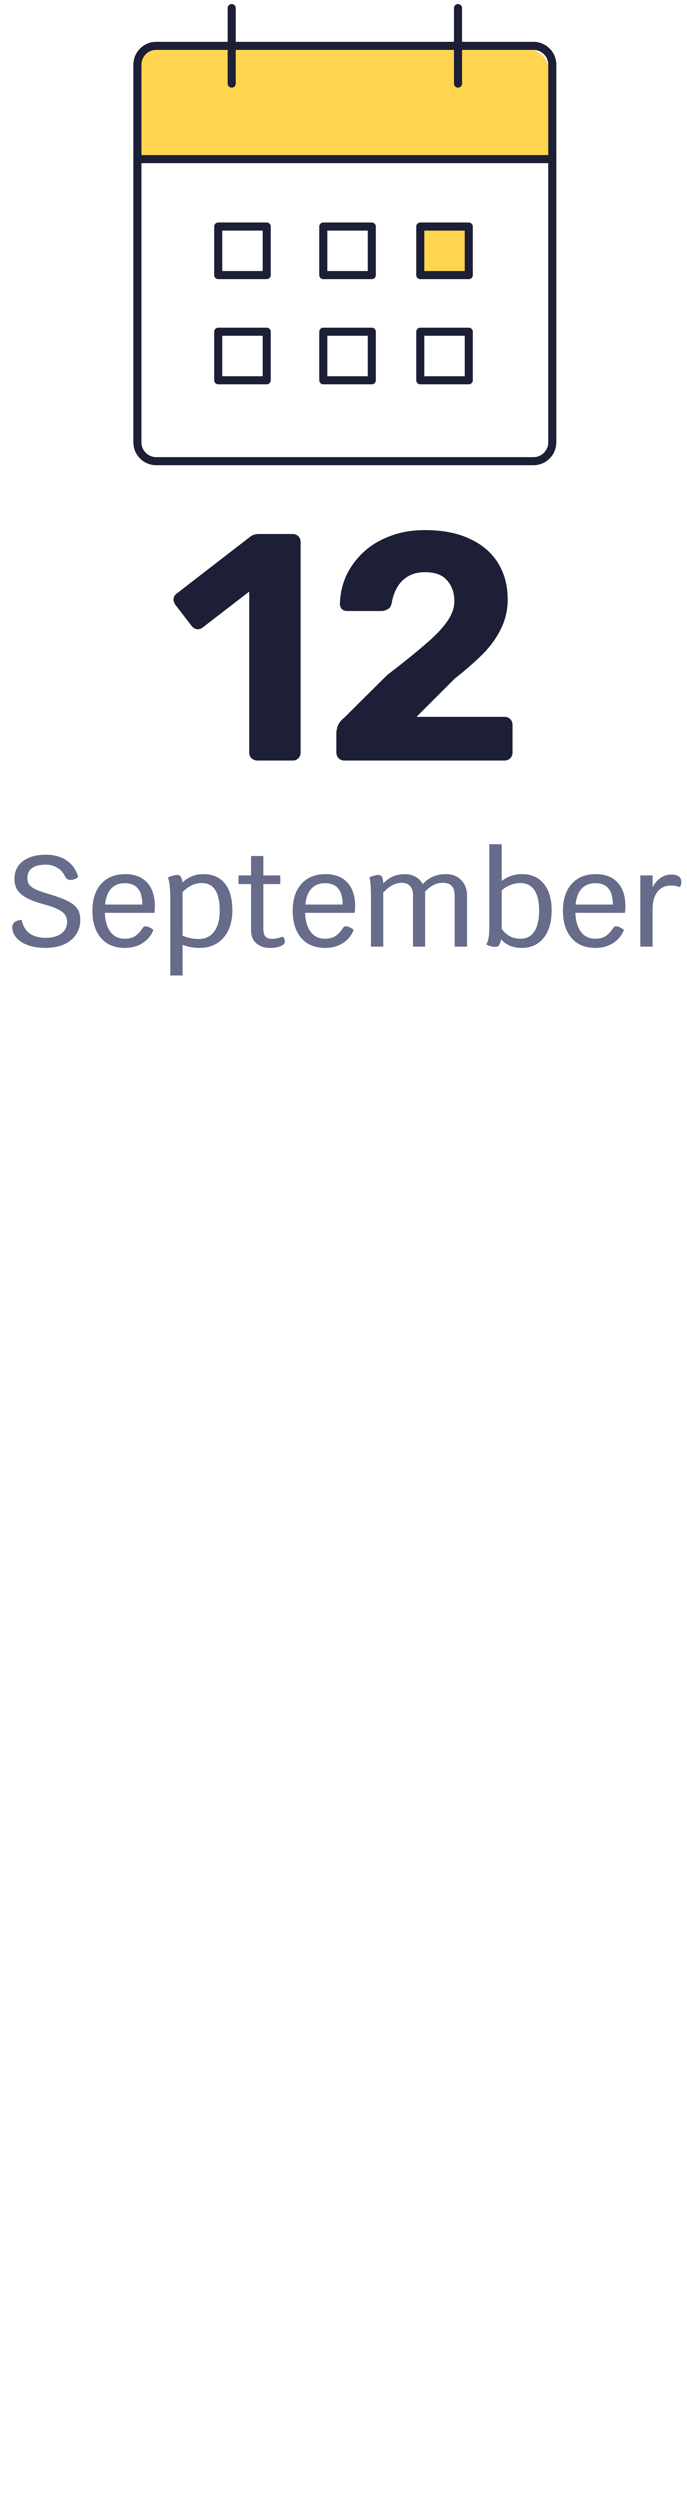 <svg width="85" height="309" viewBox="0 0 85 309" fill="none" xmlns="http://www.w3.org/2000/svg">
<rect x="27" y="28" width="6" height="6" stroke="#1C1F35" stroke-linecap="round" stroke-linejoin="round"/>
<rect x="27" y="41" width="6" height="6" stroke="#1C1F35" stroke-linecap="round" stroke-linejoin="round"/>
<rect x="40" y="28" width="6" height="6" stroke="#1C1F35" stroke-linecap="round" stroke-linejoin="round"/>
<rect x="40" y="41" width="6" height="6" stroke="#1C1F35" stroke-linecap="round" stroke-linejoin="round"/>
<rect x="52" y="28" width="6" height="6" fill="#FFD550" stroke="#1C1F35" stroke-linecap="round" stroke-linejoin="round"/>
<rect x="52" y="41" width="6" height="6" stroke="#1C1F35" stroke-linecap="round" stroke-linejoin="round"/>
<path d="M68 20H17V9C17 7.343 18.343 6 20 6H65C66.657 6 68 7.343 68 9V20Z" fill="#FFD550"/>
<path d="M66 5.667H19.333C18.045 5.667 17 6.712 17 8V54.667C17 55.956 18.045 57 19.333 57H66C67.289 57 68.333 55.956 68.333 54.667V8C68.333 6.712 67.289 5.667 66 5.667Z" stroke="#1C1F35" stroke-linecap="round" stroke-linejoin="round"/>
<path d="M56.667 1V10.333" stroke="#1C1F35" stroke-linecap="round" stroke-linejoin="round"/>
<path d="M28.667 1V10.333" stroke="#1C1F35" stroke-linecap="round" stroke-linejoin="round"/>
<path d="M17 19.667H68.333" stroke="#1C1F35" stroke-linecap="round" stroke-linejoin="round"/>
<path d="M31.834 94C31.567 94 31.327 93.907 31.114 93.72C30.927 93.533 30.834 93.293 30.834 93V73.12L25.074 77.56C24.834 77.747 24.581 77.813 24.314 77.76C24.074 77.707 23.861 77.56 23.674 77.32L21.674 74.72C21.514 74.48 21.447 74.227 21.474 73.96C21.527 73.693 21.674 73.48 21.914 73.32L31.034 66.28C31.194 66.173 31.341 66.107 31.474 66.08C31.634 66.027 31.807 66 31.994 66H36.234C36.501 66 36.727 66.093 36.914 66.28C37.101 66.467 37.194 66.707 37.194 67V93C37.194 93.293 37.101 93.533 36.914 93.72C36.727 93.907 36.501 94 36.234 94H31.834ZM42.614 94C42.321 94 42.081 93.907 41.895 93.72C41.708 93.533 41.614 93.293 41.614 93V90.6C41.614 90.387 41.668 90.107 41.775 89.76C41.908 89.387 42.188 89.027 42.614 88.68L47.895 83.44C49.841 81.947 51.414 80.68 52.614 79.64C53.841 78.6 54.748 77.653 55.334 76.8C55.921 75.947 56.215 75.12 56.215 74.32C56.215 73.28 55.921 72.427 55.334 71.76C54.775 71.067 53.855 70.72 52.575 70.72C51.721 70.72 51.001 70.907 50.414 71.28C49.855 71.627 49.414 72.093 49.094 72.68C48.775 73.267 48.561 73.907 48.455 74.6C48.374 74.947 48.201 75.187 47.934 75.32C47.694 75.453 47.441 75.52 47.175 75.52H42.934C42.668 75.52 42.455 75.44 42.294 75.28C42.135 75.093 42.054 74.893 42.054 74.68C42.081 73.453 42.334 72.293 42.815 71.2C43.321 70.107 44.028 69.133 44.934 68.28C45.841 67.427 46.934 66.76 48.215 66.28C49.495 65.773 50.948 65.52 52.575 65.52C54.815 65.52 56.694 65.893 58.215 66.64C59.734 67.36 60.881 68.36 61.654 69.64C62.428 70.92 62.815 72.4 62.815 74.08C62.815 75.36 62.548 76.547 62.014 77.64C61.508 78.733 60.761 79.787 59.775 80.8C58.788 81.787 57.614 82.813 56.255 83.88L51.535 88.6H62.414C62.708 88.6 62.948 88.693 63.135 88.88C63.321 89.067 63.414 89.307 63.414 89.6V93C63.414 93.293 63.321 93.533 63.135 93.72C62.948 93.907 62.708 94 62.414 94H42.614Z" fill="#1C1F35"/>
<path d="M5.614 117.16C4.835 117.16 4.131 117.053 3.502 116.84C2.883 116.616 2.398 116.312 2.046 115.928C1.694 115.533 1.518 115.091 1.518 114.6C1.518 114.333 1.619 114.12 1.822 113.96C2.035 113.8 2.323 113.715 2.686 113.704C2.825 114.419 3.145 114.968 3.646 115.352C4.158 115.725 4.825 115.912 5.646 115.912C6.467 115.912 7.113 115.736 7.582 115.384C8.062 115.021 8.302 114.536 8.302 113.928C8.302 113.405 8.089 112.989 7.662 112.68C7.235 112.36 6.489 112.056 5.422 111.768C4.526 111.523 3.817 111.261 3.294 110.984C2.771 110.696 2.387 110.365 2.142 109.992C1.907 109.608 1.79 109.149 1.79 108.616C1.79 107.699 2.137 106.973 2.83 106.44C3.523 105.907 4.473 105.64 5.678 105.64C6.702 105.64 7.561 105.88 8.254 106.36C8.958 106.84 9.433 107.517 9.678 108.392C9.571 108.499 9.427 108.589 9.246 108.664C9.065 108.728 8.889 108.76 8.718 108.76C8.558 108.76 8.419 108.723 8.302 108.648C8.195 108.573 8.105 108.451 8.03 108.28C7.806 107.832 7.486 107.485 7.07 107.24C6.665 106.995 6.201 106.872 5.678 106.872C4.921 106.872 4.35 107.011 3.966 107.288C3.582 107.565 3.39 107.981 3.39 108.536C3.39 108.845 3.459 109.107 3.598 109.32C3.747 109.523 3.993 109.715 4.334 109.896C4.686 110.067 5.187 110.248 5.838 110.44C6.958 110.771 7.806 111.08 8.382 111.368C8.958 111.656 9.358 111.981 9.582 112.344C9.817 112.696 9.934 113.149 9.934 113.704C9.934 114.397 9.753 115.005 9.39 115.528C9.038 116.051 8.537 116.456 7.886 116.744C7.235 117.021 6.478 117.16 5.614 117.16ZM19.16 111.992C19.16 112.205 19.144 112.483 19.112 112.824H12.968C13.01 113.837 13.245 114.627 13.672 115.192C14.098 115.747 14.685 116.024 15.432 116.024C15.933 116.024 16.349 115.923 16.68 115.72C17.021 115.517 17.352 115.165 17.672 114.664C17.757 114.547 17.874 114.488 18.024 114.488C18.269 114.488 18.589 114.632 18.984 114.92C18.706 115.624 18.258 116.173 17.64 116.568C17.021 116.963 16.285 117.16 15.432 117.16C14.61 117.16 13.896 116.979 13.288 116.616C12.69 116.243 12.232 115.715 11.912 115.032C11.592 114.339 11.432 113.523 11.432 112.584C11.432 111.165 11.789 110.056 12.504 109.256C13.229 108.445 14.226 108.04 15.496 108.04C16.658 108.04 17.56 108.387 18.2 109.08C18.84 109.773 19.16 110.744 19.16 111.992ZM17.608 111.8C17.608 110.04 16.888 109.16 15.448 109.16C14.733 109.16 14.168 109.384 13.752 109.832C13.336 110.28 13.085 110.936 13 111.8H17.608ZM25.134 108.04C26.307 108.04 27.203 108.424 27.822 109.192C28.441 109.96 28.75 111.075 28.75 112.536C28.75 113.464 28.584 114.28 28.254 114.984C27.923 115.677 27.448 116.216 26.83 116.6C26.222 116.973 25.507 117.16 24.686 117.16C23.95 117.16 23.251 117.032 22.59 116.776V120.568H21.07V111.32C21.07 109.773 20.968 108.824 20.766 108.472C20.968 108.365 21.177 108.285 21.39 108.232C21.603 108.168 21.79 108.136 21.95 108.136C22.302 108.136 22.51 108.451 22.574 109.08C23.288 108.387 24.142 108.04 25.134 108.04ZM24.574 116.056C25.406 116.056 26.046 115.752 26.494 115.144C26.953 114.536 27.182 113.667 27.182 112.536C27.182 111.395 26.995 110.547 26.622 109.992C26.259 109.427 25.704 109.144 24.958 109.144C24.52 109.144 24.094 109.245 23.678 109.448C23.262 109.651 22.899 109.928 22.59 110.28V115.64C22.867 115.768 23.177 115.869 23.518 115.944C23.87 116.019 24.222 116.056 24.574 116.056ZM34.952 115.768C35.038 115.811 35.107 115.885 35.16 115.992C35.214 116.088 35.24 116.2 35.24 116.328C35.24 116.541 35.16 116.696 35 116.792C34.84 116.909 34.616 117 34.328 117.064C34.051 117.128 33.747 117.16 33.416 117.16C32.702 117.16 32.131 116.968 31.704 116.584C31.278 116.189 31.064 115.667 31.064 115.016V109.272H29.512V108.2H31.064V105.8H32.584V108.2H34.68V109.272H32.584V114.808C32.584 115.235 32.67 115.549 32.84 115.752C33.011 115.944 33.272 116.04 33.624 116.04C34.051 116.04 34.494 115.949 34.952 115.768ZM43.941 111.992C43.941 112.205 43.925 112.483 43.893 112.824H37.749C37.792 113.837 38.026 114.627 38.453 115.192C38.88 115.747 39.466 116.024 40.213 116.024C40.714 116.024 41.13 115.923 41.461 115.72C41.802 115.517 42.133 115.165 42.453 114.664C42.538 114.547 42.656 114.488 42.805 114.488C43.05 114.488 43.37 114.632 43.765 114.92C43.488 115.624 43.04 116.173 42.421 116.568C41.802 116.963 41.066 117.16 40.213 117.16C39.392 117.16 38.677 116.979 38.069 116.616C37.472 116.243 37.013 115.715 36.693 115.032C36.373 114.339 36.213 113.523 36.213 112.584C36.213 111.165 36.57 110.056 37.285 109.256C38.01 108.445 39.008 108.04 40.277 108.04C41.44 108.04 42.341 108.387 42.981 109.08C43.621 109.773 43.941 110.744 43.941 111.992ZM42.389 111.8C42.389 110.04 41.669 109.16 40.229 109.16C39.514 109.16 38.949 109.384 38.533 109.832C38.117 110.28 37.866 110.936 37.781 111.8H42.389ZM55.163 108.04C55.952 108.04 56.587 108.285 57.067 108.776C57.547 109.267 57.787 109.917 57.787 110.728V117H56.251V110.776C56.251 110.189 56.134 109.768 55.899 109.512C55.675 109.245 55.302 109.112 54.779 109.112C53.99 109.112 53.259 109.48 52.587 110.216C52.598 110.291 52.603 110.397 52.603 110.536V117H51.099V110.616C51.099 110.136 50.976 109.768 50.731 109.512C50.486 109.245 50.139 109.112 49.691 109.112C49.296 109.112 48.912 109.213 48.539 109.416C48.176 109.608 47.803 109.912 47.419 110.328V117H45.899V111.24C45.899 109.693 45.835 108.76 45.707 108.44C45.888 108.355 46.075 108.285 46.267 108.232C46.47 108.168 46.646 108.136 46.795 108.136C47.008 108.136 47.163 108.221 47.259 108.392C47.355 108.552 47.408 108.813 47.419 109.176C47.814 108.781 48.224 108.493 48.651 108.312C49.078 108.131 49.563 108.04 50.107 108.04C50.598 108.04 51.035 108.152 51.419 108.376C51.803 108.589 52.096 108.888 52.299 109.272C52.694 108.845 53.12 108.536 53.579 108.344C54.048 108.141 54.576 108.04 55.163 108.04ZM64.589 108.04C65.741 108.04 66.637 108.435 67.277 109.224C67.927 110.013 68.253 111.107 68.253 112.504C68.253 113.955 67.922 115.096 67.261 115.928C66.6 116.749 65.693 117.16 64.541 117.16C63.464 117.16 62.615 116.803 61.997 116.088C61.901 116.717 61.682 117.032 61.341 117.032C60.914 117.032 60.525 116.931 60.173 116.728C60.312 116.483 60.407 116.195 60.461 115.864C60.514 115.523 60.541 115.064 60.541 114.488V104.344H62.077V108.888C62.802 108.323 63.639 108.04 64.589 108.04ZM64.397 116.024C65.154 116.024 65.725 115.725 66.109 115.128C66.504 114.531 66.701 113.656 66.701 112.504C66.701 111.416 66.504 110.584 66.109 110.008C65.714 109.432 65.144 109.144 64.397 109.144C63.97 109.144 63.554 109.224 63.149 109.384C62.754 109.533 62.397 109.752 62.077 110.04V114.808C62.653 115.619 63.426 116.024 64.397 116.024ZM77.378 111.992C77.378 112.205 77.362 112.483 77.33 112.824H71.186C71.229 113.837 71.464 114.627 71.89 115.192C72.317 115.747 72.904 116.024 73.65 116.024C74.152 116.024 74.568 115.923 74.898 115.72C75.24 115.517 75.57 115.165 75.89 114.664C75.976 114.547 76.093 114.488 76.242 114.488C76.488 114.488 76.808 114.632 77.202 114.92C76.925 115.624 76.477 116.173 75.858 116.568C75.24 116.963 74.504 117.16 73.65 117.16C72.829 117.16 72.114 116.979 71.506 116.616C70.909 116.243 70.45 115.715 70.13 115.032C69.81 114.339 69.65 113.523 69.65 112.584C69.65 111.165 70.008 110.056 70.722 109.256C71.448 108.445 72.445 108.04 73.714 108.04C74.877 108.04 75.778 108.387 76.418 109.08C77.058 109.773 77.378 110.744 77.378 111.992ZM75.826 111.8C75.826 110.04 75.106 109.16 73.666 109.16C72.952 109.16 72.386 109.384 71.97 109.832C71.554 110.28 71.304 110.936 71.218 111.8H75.826ZM83.033 108.088C83.875 108.088 84.297 108.403 84.297 109.032C84.297 109.288 84.227 109.496 84.089 109.656C83.811 109.517 83.449 109.448 83.001 109.448C82.297 109.448 81.742 109.709 81.337 110.232C80.942 110.744 80.745 111.453 80.745 112.36V117H79.225V108.2H80.745V109.672C80.979 109.192 81.299 108.808 81.705 108.52C82.121 108.232 82.563 108.088 83.033 108.088Z" fill="#666C89"/>
</svg>
